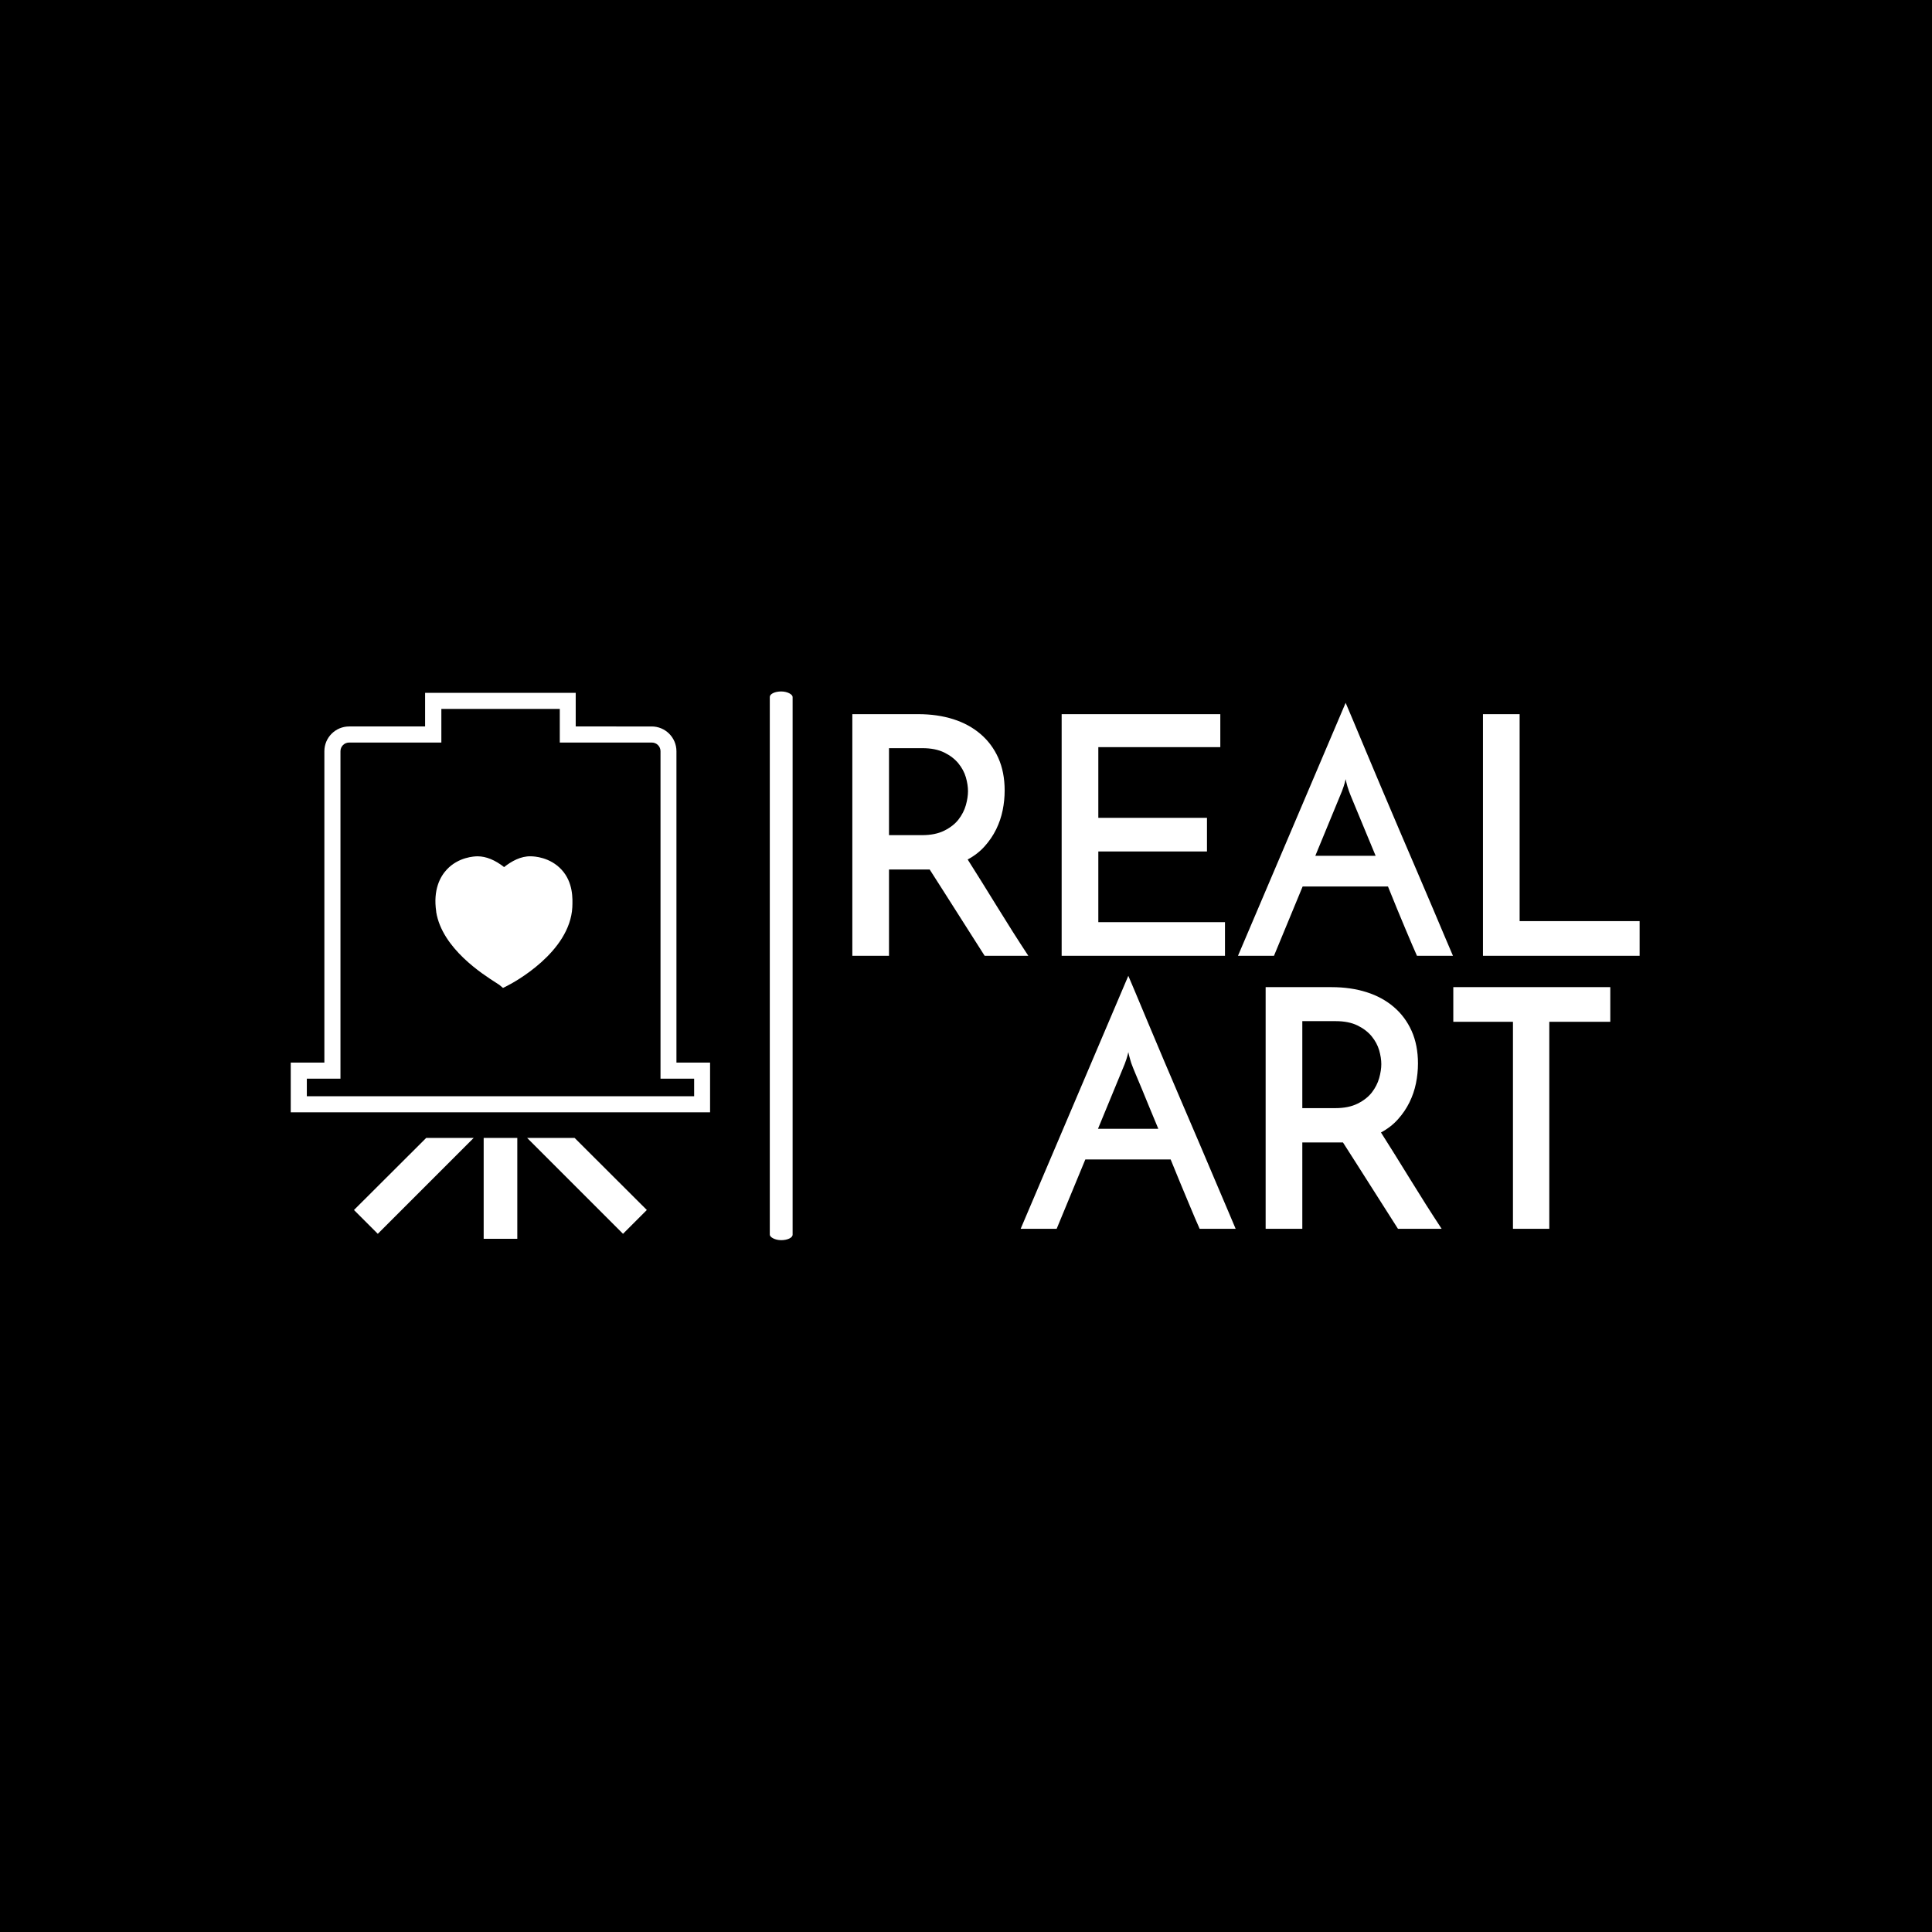 <svg xmlns="http://www.w3.org/2000/svg" version="1.1" xmlns:xlink="http://www.w3.org/1999/xlink" xmlns:svgjs="http://svgjs.dev/svgjs" width="1000" height="1000" viewBox="0 0 1000 1000"><rect width="1000" height="1000" fill="#000000"></rect><g transform="matrix(0.7,0,0,0.7,149.576,357.803)"><svg viewBox="0 0 396 161" data-background-color="#ffffff" preserveAspectRatio="xMidYMid meet" height="406" width="1000" xmlns="http://www.w3.org/2000/svg" xmlns:xlink="http://www.w3.org/1999/xlink"><g id="tight-bounds" transform="matrix(1,0,0,1,0.24,0.055)"><svg viewBox="0 0 395.52 160.89" height="160.89" width="395.52"><g><svg viewBox="0 0 494.124 201" height="160.89" width="395.52"><g><rect width="8.357" height="201" x="175.488" y="0" fill="#ffffff" opacity="1" stroke-width="0" stroke="transparent" fill-opacity="1" class="rect-o-0" data-fill-palette-color="primary" rx="1%" id="o-0" data-palette-color="#000000"></rect></g><g transform="matrix(1,0,0,1,205.724,0.5)"><svg viewBox="0 0 288.4 200" height="200" width="288.4"><g><svg viewBox="0 0 288.4 200" height="200" width="288.4"><g><svg viewBox="0 0 288.4 200" height="200" width="288.4"><g transform="matrix(1,0,0,1,0,0)"><svg width="288.4" viewBox="4.45 -37.95 118.1 78.9" height="200" data-palette-color="#000000"><svg></svg><svg></svg><g class="undefined-text-0" data-fill-palette-color="primary" id="text-0"><path xmlns="http://www.w3.org/2000/svg" d="M9.95 0h-5.5v-36.25h9.9c1.9 0 3.643 0.25 5.23 0.75 1.58 0.5 2.947 1.243 4.1 2.23 1.147 0.98 2.037 2.177 2.67 3.59 0.633 1.42 0.95 3.047 0.95 4.88v0c0 1-0.1 1.99-0.3 2.97-0.2 0.987-0.523 1.937-0.97 2.85-0.453 0.92-1.03 1.77-1.73 2.55-0.7 0.787-1.55 1.447-2.55 1.98v0c1.333 2.1 2.783 4.423 4.35 6.97 1.567 2.553 3.15 5.047 4.75 7.48v0h-6.55c-0.667-1.033-1.357-2.117-2.07-3.25-0.72-1.133-1.437-2.26-2.15-3.38-0.72-1.113-1.42-2.213-2.1-3.3-0.687-1.08-1.33-2.087-1.93-3.02v0h-1-5.1zM9.95-31.15v13.05h4.95c1.333 0 2.45-0.227 3.35-0.68 0.9-0.447 1.61-1.003 2.13-1.67 0.513-0.667 0.88-1.383 1.1-2.15 0.213-0.767 0.32-1.467 0.32-2.1v0c0-0.633-0.107-1.327-0.32-2.08-0.22-0.747-0.597-1.447-1.13-2.1-0.533-0.647-1.24-1.187-2.12-1.62-0.887-0.433-1.98-0.65-3.28-0.65v0zM60.35 0h-24.5v-36.25h23.8v4.95h-18.3v10.6h16.3v5.05h-16.3v10.6h19zM94.55 0h-5.4c-0.167-0.367-0.4-0.9-0.7-1.6-0.3-0.7-0.643-1.51-1.03-2.43-0.38-0.913-0.797-1.913-1.25-3-0.447-1.08-0.903-2.203-1.37-3.37v0h-12.8l-4.3 10.4h-5.4l16.15-37.95c0.2 0.467 0.56 1.317 1.08 2.55 0.513 1.233 1.13 2.707 1.85 4.42 0.713 1.72 1.513 3.62 2.4 5.7 0.88 2.087 1.777 4.197 2.69 6.33 0.92 2.133 1.82 4.233 2.7 6.3 0.887 2.067 1.697 3.967 2.43 5.7 0.733 1.733 1.357 3.207 1.87 4.42 0.52 1.22 0.88 2.063 1.08 2.53zM77.9-24.7l-4 9.7h9.05c-0.467-1.1-0.907-2.16-1.32-3.18-0.42-1.013-0.807-1.947-1.16-2.8-0.347-0.847-0.653-1.587-0.92-2.22-0.267-0.633-0.467-1.133-0.6-1.5v0c-0.033-0.067-0.11-0.3-0.23-0.7-0.113-0.4-0.203-0.767-0.27-1.1v0c-0.067 0.333-0.167 0.7-0.3 1.1-0.133 0.4-0.217 0.633-0.25 0.7zM122.55 0h-23.5v-36.25h5.5v31.05h18z" fill="#ffffff" fill-rule="nonzero" stroke="none" stroke-width="1" stroke-linecap="butt" stroke-linejoin="miter" stroke-miterlimit="10" stroke-dasharray="" stroke-dashoffset="0" font-family="none" font-weight="none" font-size="none" text-anchor="none" style="mix-blend-mode: normal" data-fill-palette-color="primary" opacity="1"></path><path xmlns="http://www.w3.org/2000/svg" d="M61.95 40.95h-5.4c-0.167-0.367-0.4-0.9-0.7-1.6-0.3-0.7-0.64-1.51-1.02-2.43-0.387-0.913-0.803-1.913-1.25-3-0.453-1.08-0.913-2.203-1.38-3.37v0h-12.8l-4.3 10.4h-5.4l16.15-37.95c0.2 0.467 0.56 1.317 1.08 2.55 0.513 1.233 1.13 2.707 1.85 4.42 0.713 1.72 1.513 3.62 2.4 5.7 0.88 2.087 1.78 4.197 2.7 6.33 0.913 2.133 1.813 4.233 2.7 6.3 0.88 2.067 1.687 3.967 2.42 5.7 0.733 1.733 1.36 3.207 1.88 4.42 0.513 1.22 0.87 2.063 1.07 2.53zM45.3 16.25l-4 9.7h9.05c-0.467-1.1-0.907-2.16-1.32-3.18-0.42-1.013-0.803-1.947-1.15-2.8-0.353-0.847-0.663-1.587-0.93-2.22-0.267-0.633-0.467-1.133-0.6-1.5v0c-0.033-0.067-0.107-0.3-0.22-0.7-0.12-0.4-0.213-0.767-0.28-1.1v0c-0.067 0.333-0.167 0.7-0.3 1.1-0.133 0.4-0.217 0.633-0.25 0.7zM71.95 40.95h-5.5v-36.25h9.9c1.9 0 3.643 0.25 5.23 0.75 1.58 0.5 2.947 1.243 4.1 2.23 1.147 0.98 2.037 2.177 2.67 3.59 0.633 1.42 0.95 3.047 0.95 4.88v0c0 1-0.1 1.99-0.3 2.97-0.2 0.987-0.523 1.937-0.97 2.85-0.453 0.92-1.03 1.77-1.73 2.55-0.7 0.787-1.55 1.447-2.55 1.98v0c1.333 2.1 2.783 4.423 4.35 6.97 1.567 2.553 3.15 5.047 4.75 7.48v0h-6.55c-0.667-1.033-1.357-2.117-2.07-3.25-0.72-1.133-1.437-2.26-2.15-3.38-0.72-1.113-1.42-2.213-2.1-3.3-0.687-1.08-1.33-2.087-1.93-3.02v0h-1-5.1zM71.95 9.8v13.05h4.95c1.333 0 2.45-0.227 3.35-0.68 0.9-0.447 1.61-1.003 2.13-1.67 0.513-0.667 0.88-1.383 1.1-2.15 0.213-0.767 0.32-1.467 0.32-2.1v0c0-0.633-0.107-1.327-0.32-2.08-0.22-0.747-0.597-1.447-1.13-2.1-0.533-0.647-1.24-1.187-2.12-1.62-0.887-0.433-1.98-0.65-3.28-0.65v0zM94.6 4.7h23.55v5.2h-9.15v31.05h-5.45v-31.05h-8.95z" fill="#ffffff" fill-rule="nonzero" stroke="none" stroke-width="1" stroke-linecap="butt" stroke-linejoin="miter" stroke-miterlimit="10" stroke-dasharray="" stroke-dashoffset="0" font-family="none" font-weight="none" font-size="none" text-anchor="none" style="mix-blend-mode: normal" data-fill-palette-color="primary" opacity="1"></path></g></svg></g></svg></g></svg></g></svg></g><g transform="matrix(1,0,0,1,0,0.5)"><svg viewBox="0 0 153.61 200" height="200" width="153.61"><g><svg xmlns="http://www.w3.org/2000/svg" xmlns:xlink="http://www.w3.org/1999/xlink" version="1.1" x="0" y="0" viewBox="125.7 83.9 260.6 339.3" style="enable-background:new 0 0 512 512;" xml:space="preserve" height="200" width="153.61" class="icon-icon-0" data-fill-palette-color="accent" id="icon-0"><g fill="#ff5ed4" data-fill-palette-color="accent"><g fill="#ff5ed4" data-fill-palette-color="accent"><polygon points="332.2,420.1 347,405.3 302.1,360.5 272.6,360.5   " fill="#ffffff" data-fill-palette-color="accent"></polygon><rect x="245.6" y="360.5" width="20.9" height="62.7" fill="#ffffff" data-fill-palette-color="accent"></rect><path d="M386.3 344.6H125.7v-30.9h20.9V120.2c0-8.5 6.9-15.4 15.4-15.4h47.2V83.9h93.6v20.9H350c8.5 0 15.4 6.9 15.4 15.4v193.5h20.9V344.6zM135.7 334.6h240.7v-10.9h-20.9V120.2c0-3-2.4-5.4-5.4-5.4h-57.2V93.9h-73.6v20.9H162c-3 0-5.4 2.4-5.4 5.4v203.5h-20.9V334.6z" fill="#ffffff" data-fill-palette-color="accent"></path><polygon points="165,405.3 179.8,420.1 239.4,360.5 209.9,360.5   " fill="#ffffff" data-fill-palette-color="accent"></polygon></g><g fill="#ff5ed4" data-fill-palette-color="accent"><path d="M296.5 216.9c-1.4 25.9-34.6 43.7-38.3 45.6-2.6-2.2-34.2-18.8-38.2-43.1-0.3-2.1-2.5-14.5 5.5-23 6.2-6.6 14.9-6.9 16.2-6.9 6 0 11.8 3.7 16.5 8 4.7-4.3 10.7-8.2 16.5-8 1.6 0 10.1 0.4 16.2 7C297.2 203.3 296.7 212.4 296.5 216.9z" fill="#ffffff" data-fill-palette-color="accent"></path><path d="M257.6 267.3l-2-1.7c-0.2-0.2-1.2-0.8-2.1-1.4-8.3-5.3-33.7-21.4-37.4-44.1l0-0.3c-2-13.6 2.5-21.7 6.6-26.1 7.3-7.8 17.2-8.2 19.1-8.2 5.3 0 10.9 2.3 16.5 6.7 4.5-3.6 10.4-6.9 16.6-6.7 2.1 0 11.9 0.5 19.1 8.3 7.3 7.9 6.9 18.2 6.7 23.1l0 0.2c-1.5 28.1-36.5 46.9-40.5 48.9L257.6 267.3zM241.7 193.5c-0.3 0-8 0.1-13.3 5.6-4.2 4.4-5.7 11.1-4.5 19.4l0 0.3c3.1 19.1 26.2 33.8 33.8 38.6 0.2 0.1 0.4 0.3 0.6 0.4 7.5-4.3 32.9-20.2 34.1-41.1l0-0.2c0.2-4.1 0.5-11.8-4.5-17.3-5.1-5.6-12.4-5.7-13.3-5.7l-0.1 0c-3.8-0.1-8.6 2.3-13.7 7l-2.7 2.5-2.7-2.5C250.5 195.9 245.7 193.5 241.7 193.5z" fill="#ffffff" data-fill-palette-color="accent"></path></g></g></svg></g></svg></g></svg></g><defs></defs></svg><rect width="395.52" height="160.89" fill="none" stroke="none" visibility="hidden"></rect></g></svg></g></svg>